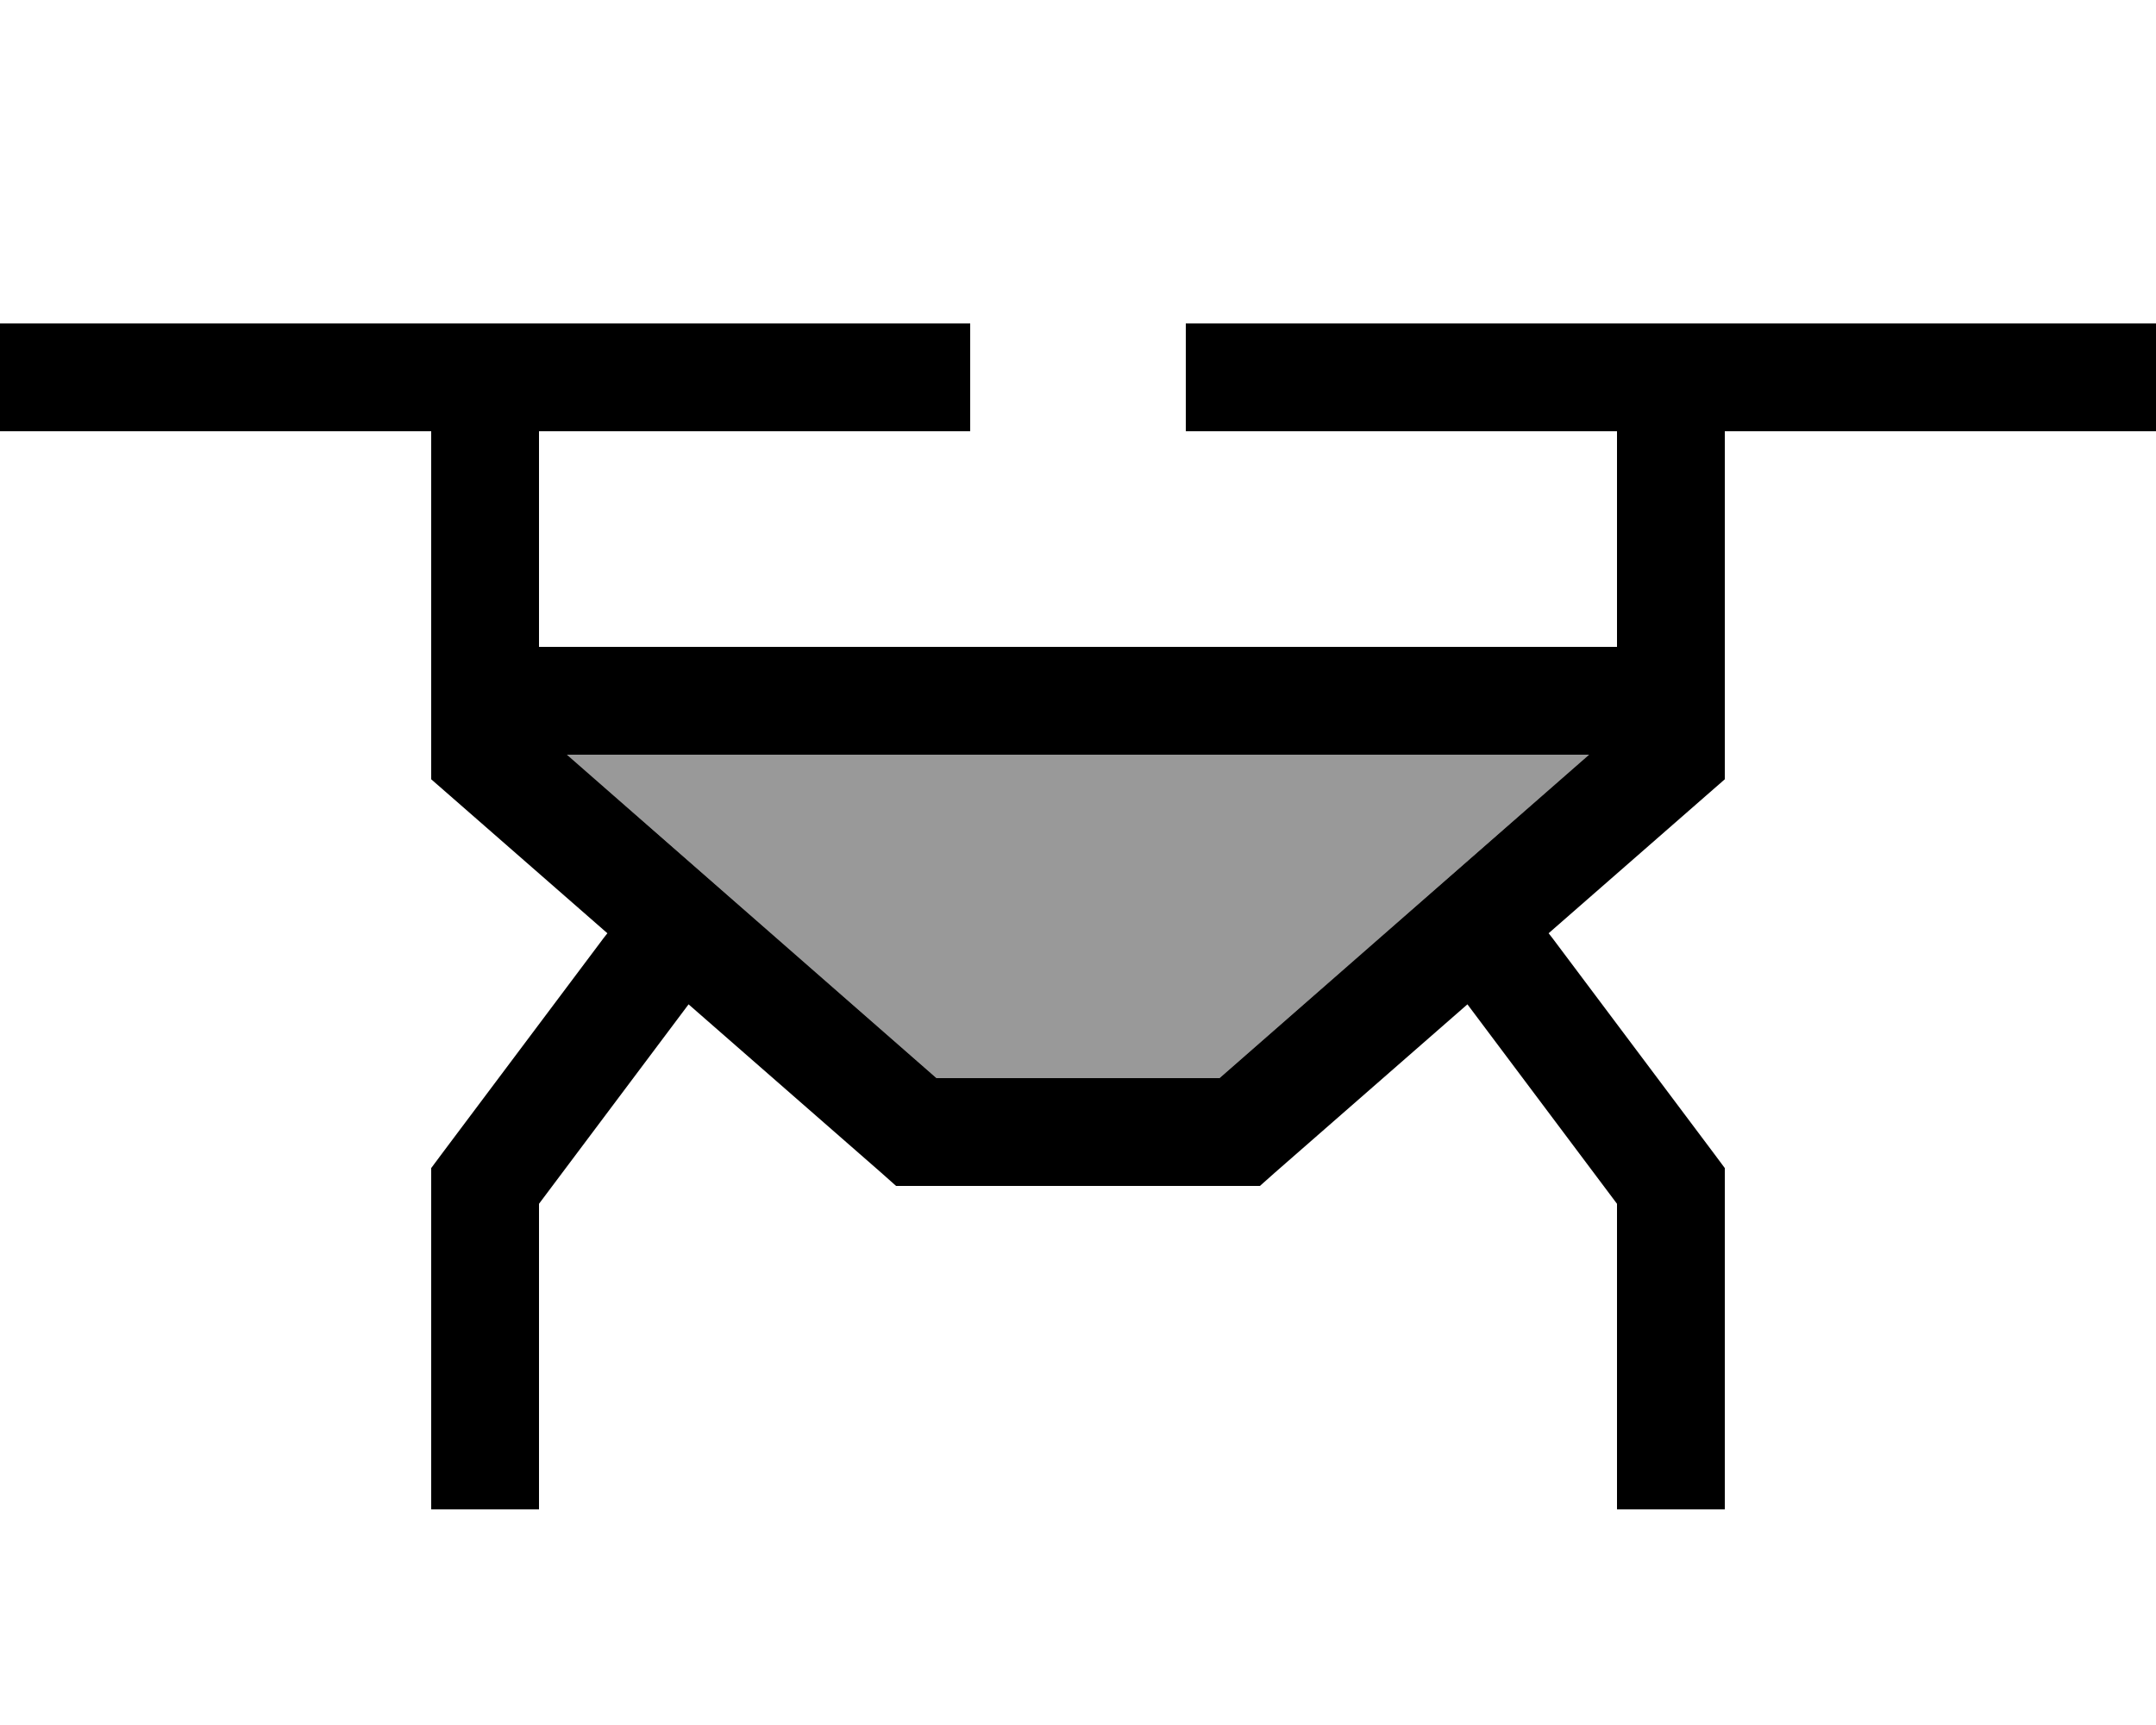 <svg xmlns="http://www.w3.org/2000/svg" viewBox="0 0 640 512"><!--! Font Awesome Pro 7.1.0 by @fontawesome - https://fontawesome.com License - https://fontawesome.com/license (Commercial License) Copyright 2025 Fonticons, Inc. --><path opacity=".4" fill="currentColor" d="M168.3 224l303.4 0-109.7 96-84 0-109.7-96z"/><path fill="currentColor" d="M0 96l288 0 0 32-128 0 0 64 320 0 0-64-128 0 0-32 288 0 0 32-128 0 0 103.3-5.5 4.8-46.8 40.9 1.1 1.4 48 64 3.2 4.3 0 101.3-32 0 0-90.7-44.4-59.2-57.1 49.9-4.5 4-108 0-4.5-4-57.1-49.9-44.4 59.2 0 90.7-32 0 0-101.3 3.2-4.3 48-64 1.1-1.4-46.8-40.9-5.5-4.8 0-103.3-128 0 0-32zM168.3 224l109.7 96 84 0 109.7-96-303.4 0z"/></svg>